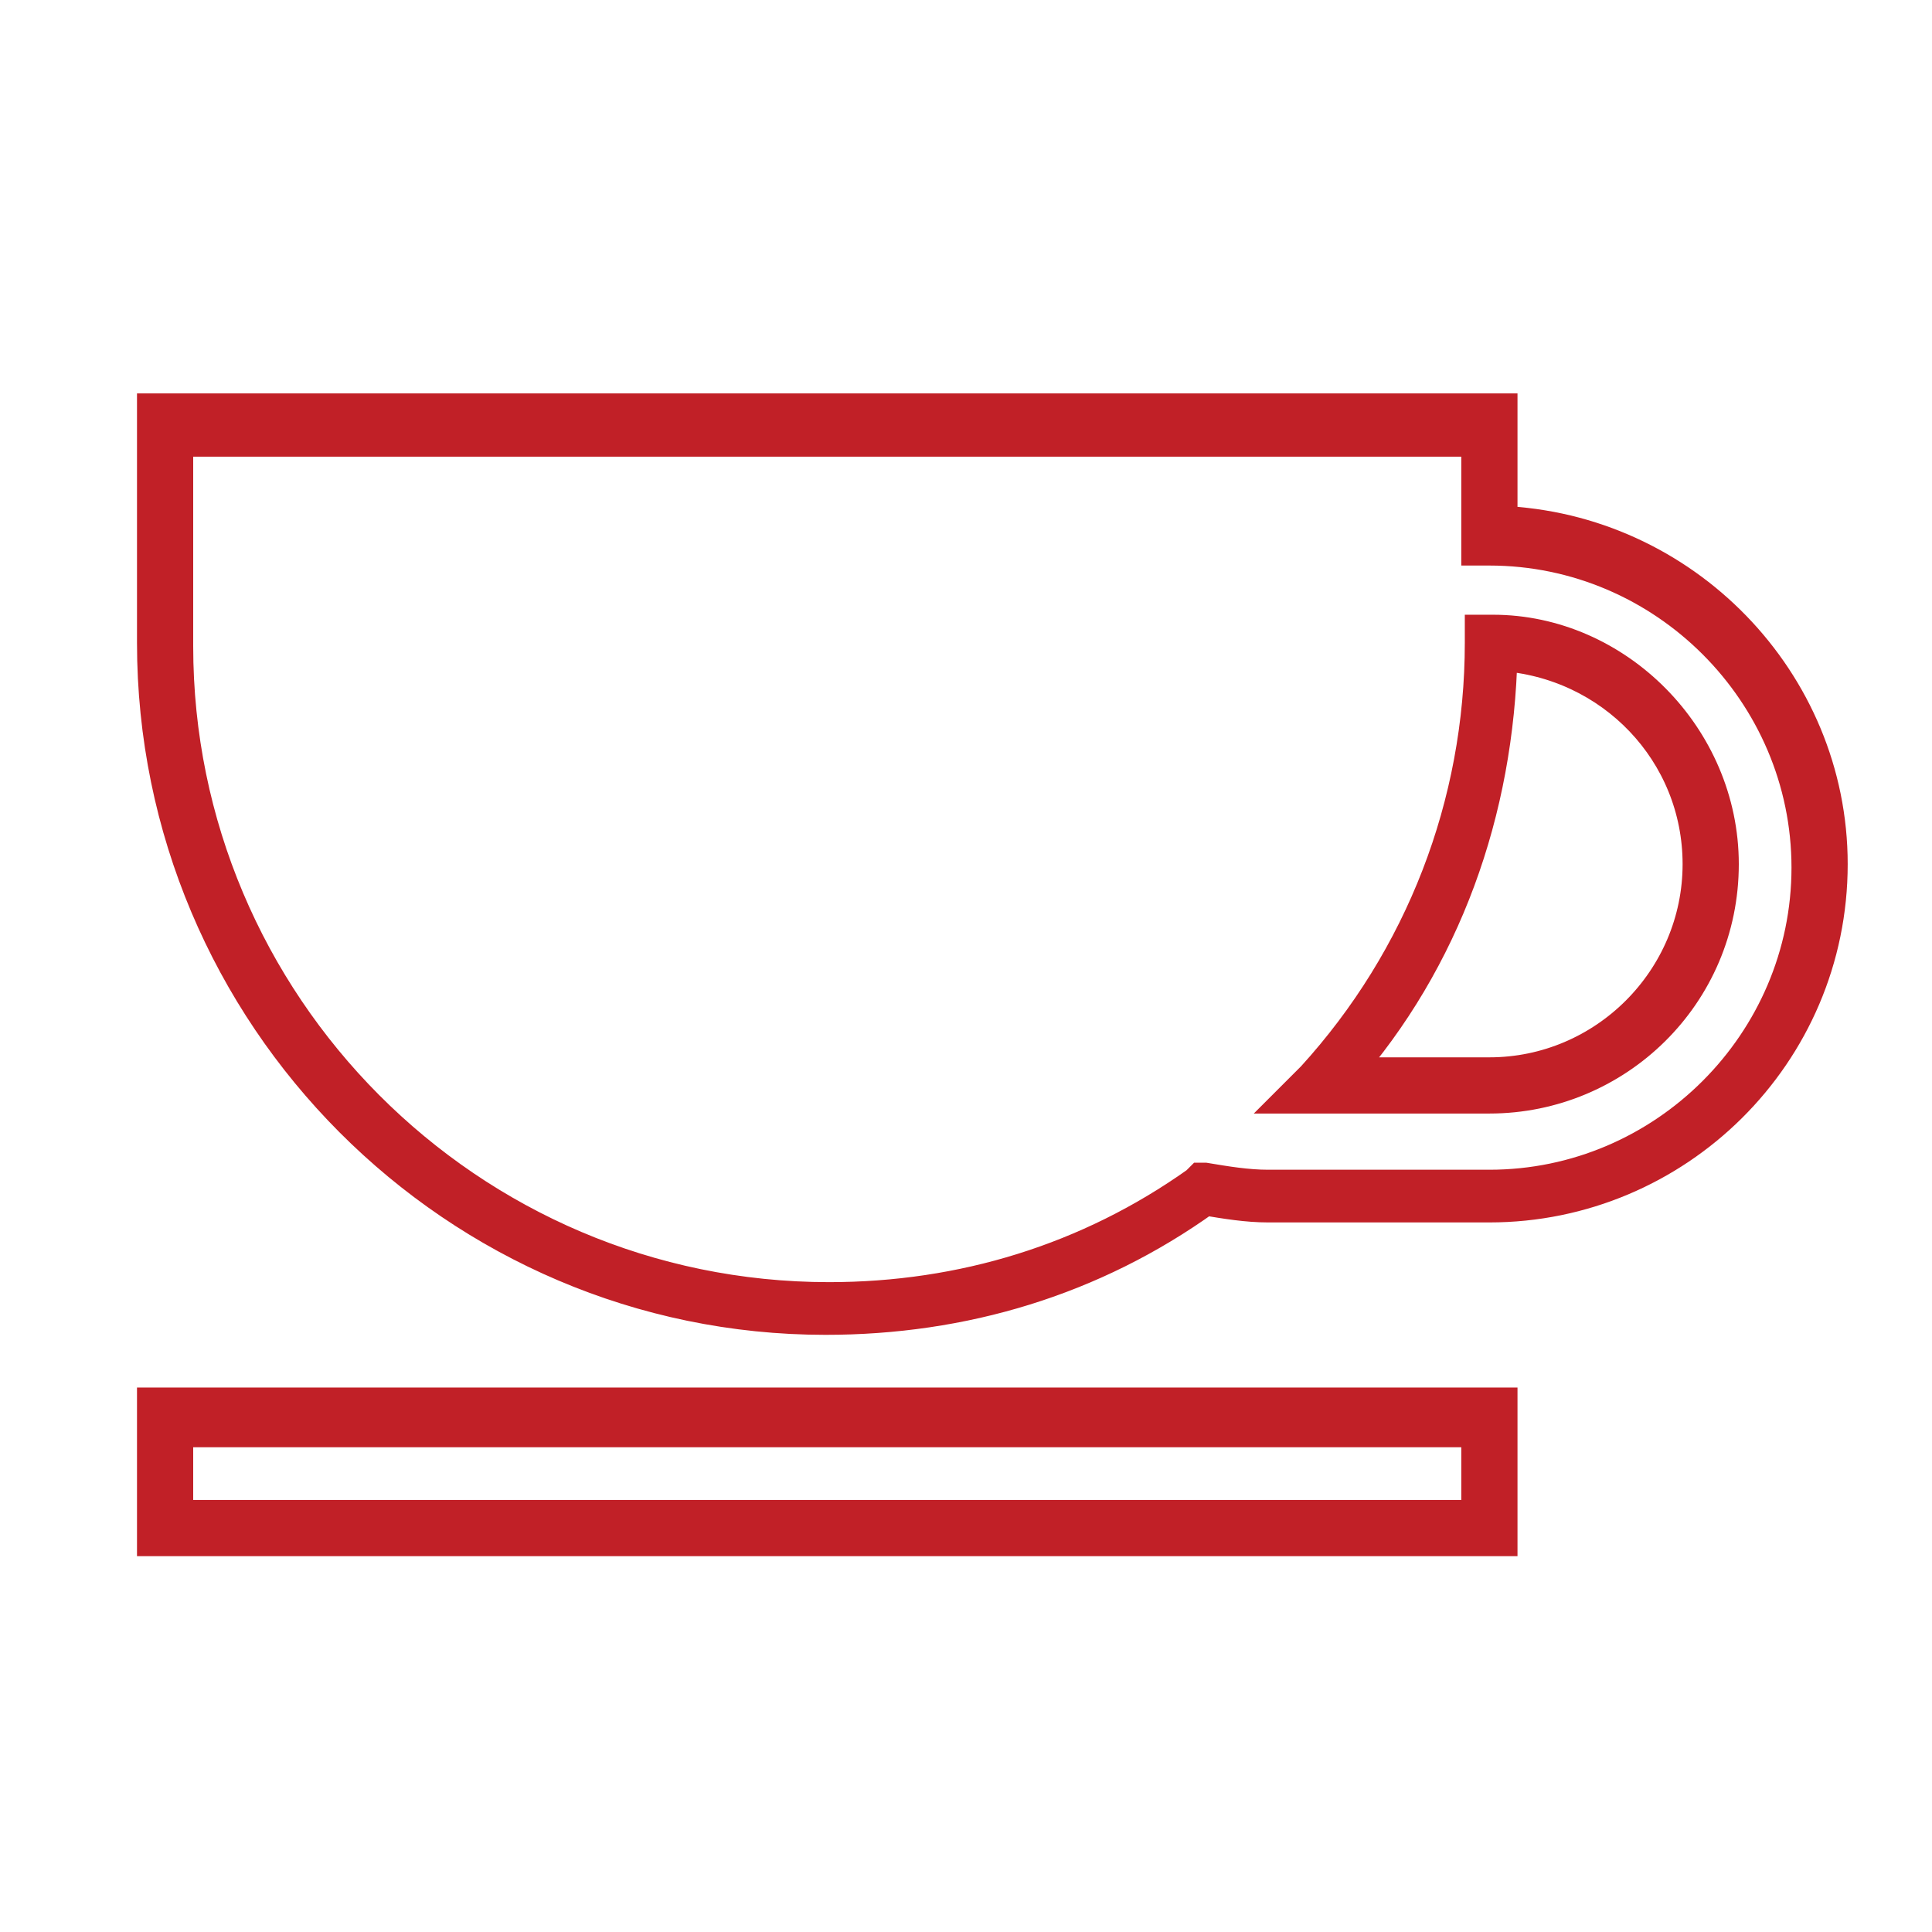 <?xml version="1.0" encoding="utf-8"?>
<!-- Generator: Adobe Illustrator 18.1.1, SVG Export Plug-In . SVG Version: 6.00 Build 0)  -->
<svg version="1.1" baseProfile="basic" id="Layer_1"
	 xmlns="http://www.w3.org/2000/svg" xmlns:xlink="http://www.w3.org/1999/xlink" x="0px" y="0px" viewBox="0 0 55 55"
	 xml:space="preserve">
<g>
	<path fill="#C12027" stroke="#C12027" stroke-miterlimit="10" d="M42.7,43.8H4.4v-3.8h38.3V43.8z M5,43.2h37.1v-2.5H5V43.2z
		 M23.5,37.5C13,37.5,4.4,28.9,4.4,18.3v-6.6h38.3v3.2c5.2,0.2,9.4,4.5,9.4,9.7c0,5.4-4.4,9.7-9.7,9.7h-6.3c-0.6,0-1.2-0.1-1.8-0.2
		C31.1,36.4,27.4,37.5,23.5,37.5z M5,12.4v6c0,10.2,8.3,18.6,18.6,18.6c3.8,0,7.4-1.1,10.5-3.3l0.1-0.1l0.1,0
		c0.6,0.1,1.2,0.2,1.8,0.2h6.3c5,0,9.1-4.1,9.1-9.1c0-5-4.1-9.1-9.1-9.1h-0.3v-3.1H5z M42.4,31.2h-5.5l0.5-0.5
		c3.1-3.4,4.8-7.8,4.8-12.4V18h0.3C46,18,49,21,49,24.6C49,28.3,46,31.2,42.4,31.2z M38.2,30.6h4.2c3.3,0,6-2.7,6-6
		c0-3.2-2.5-5.8-5.7-6C42.6,23.1,41.1,27.3,38.2,30.6z"/>
</g>
</svg>
